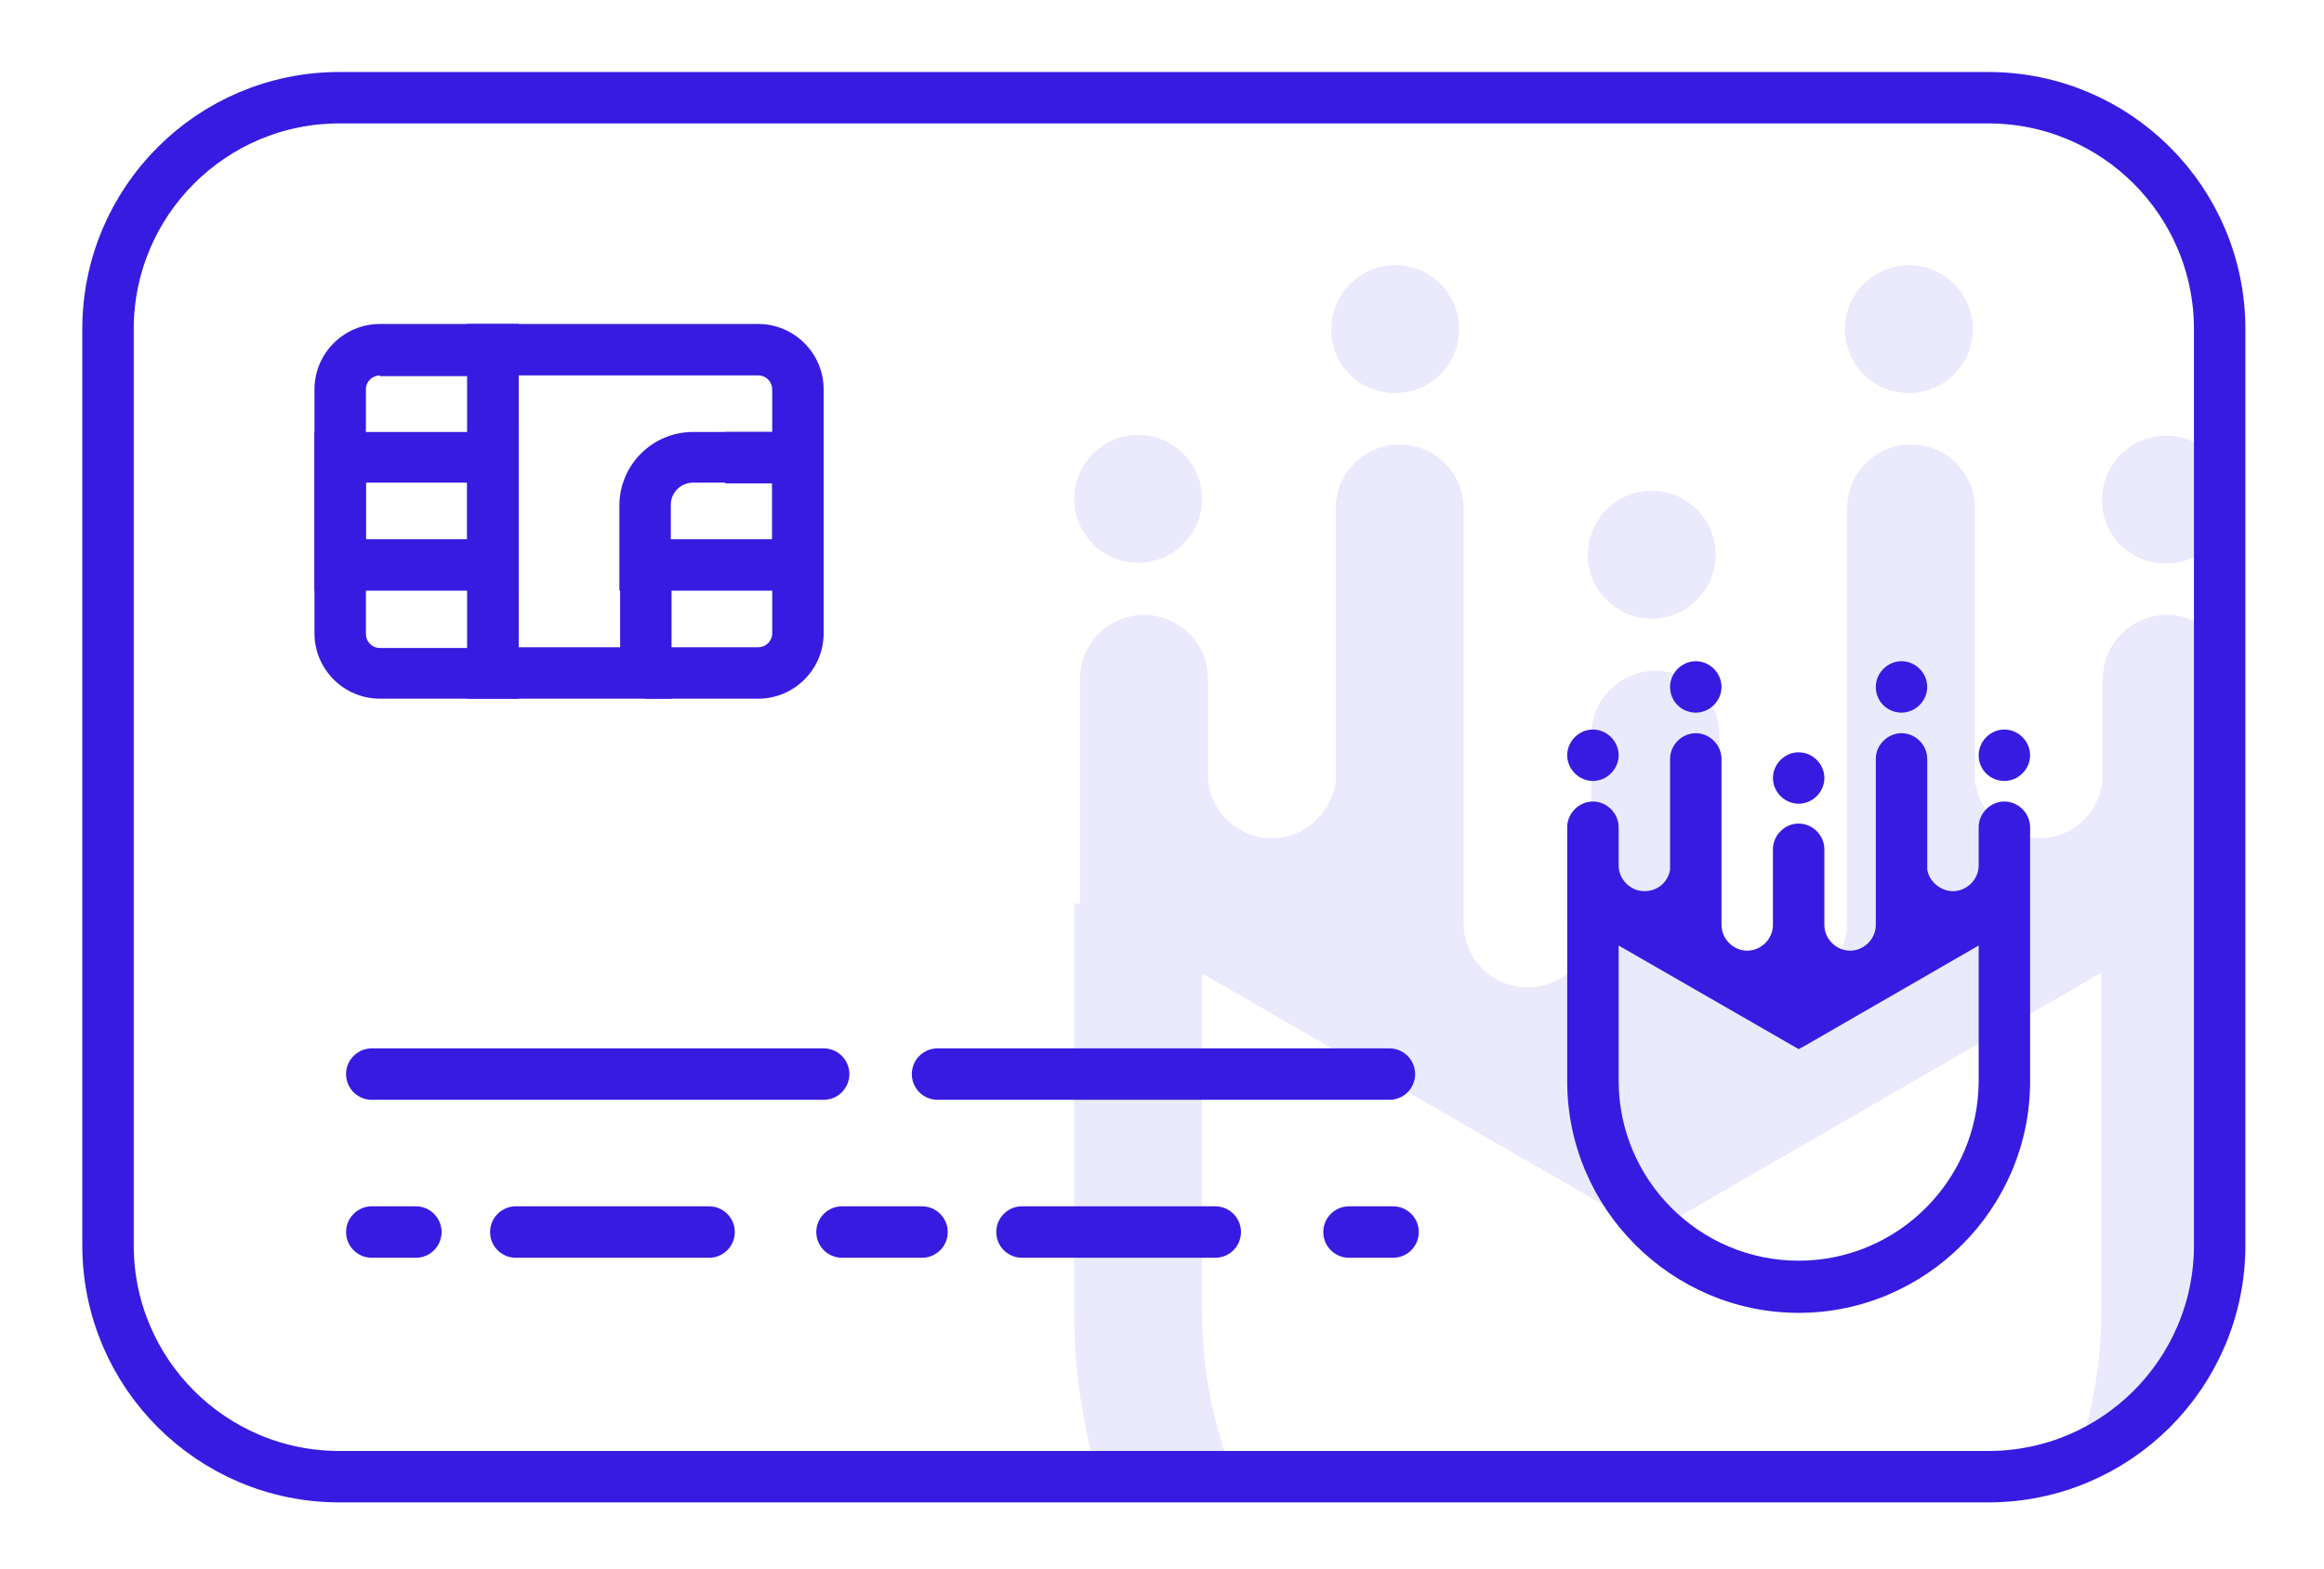 <?xml version="1.0" encoding="utf-8"?>
<!-- Generator: Adobe Illustrator 19.0.0, SVG Export Plug-In . SVG Version: 6.00 Build 0)  -->
<svg version="1.1" id="Layer_1" xmlns="http://www.w3.org/2000/svg" xmlns:xlink="http://www.w3.org/1999/xlink" x="0px" y="0px"
	 viewBox="0 0 316.3 213.6" style="enable-background:new 0 0 316.3 213.6;" xml:space="preserve">
<style type="text/css">
	.st0{opacity:0.1;clip-path:url(#XMLID_69_);}
	.st1{fill-rule:evenodd;clip-rule:evenodd;fill:#371BE1;}
	.st2{fill:none;stroke:#371BE1;stroke-width:7;stroke-miterlimit:10;}
	.st3{fill:#371BE1;}
	.st4{fill:none;stroke:#371BE1;stroke-width:7;stroke-linecap:round;stroke-linejoin:round;stroke-miterlimit:10;}
	.st5{fill:none;stroke:#371BE1;stroke-width:7;stroke-linecap:round;stroke-linejoin:round;}
	.st6{fill:none;stroke:#371BE1;stroke-width:7;stroke-linecap:round;stroke-linejoin:round;stroke-dasharray:26.307,18.143;}
	
		.st7{fill:none;stroke:#371BE1;stroke-width:7;stroke-linecap:round;stroke-linejoin:round;stroke-dasharray:10.886,13.607,26.307,18.143;}
</style>
<g id="XMLID_103_">
	<defs>
		<path id="XMLID_104_" d="M120.1,13.3c-19.7,47,50.7,187.7-5.7,187.7s160.4,0,160.4,0l20.7-9.9l10.4-22.3V45.1l-7.3-18l-20.3-13.3
			L120.1,13.3z"/>
	</defs>
	<clipPath id="XMLID_69_">
		<use xlink:href="#XMLID_104_"  style="overflow:visible;"/>
	</clipPath>
	<g id="XMLID_105_" class="st0">
		<path id="XMLID_113_" class="st1" d="M189.9,53.5c4.8,0,8.7-3.9,8.7-8.7c0-4.8-3.9-8.7-8.7-8.7c-4.8,0-8.7,3.9-8.7,8.7
			C181.1,49.6,185,53.5,189.9,53.5L189.9,53.5z"/>
		<path id="XMLID_112_" class="st1" d="M224.8,84.2c4.8,0,8.7-3.9,8.7-8.7c0-4.8-3.9-8.7-8.7-8.7c-4.8,0-8.7,3.9-8.7,8.7
			C216.1,80.3,220,84.2,224.8,84.2L224.8,84.2z"/>
		<path id="XMLID_111_" class="st1" d="M259.8,53.5c4.8,0,8.7-3.9,8.7-8.7c0-4.8-3.9-8.7-8.7-8.7c-4.8,0-8.7,3.9-8.7,8.7
			C251.1,49.6,255,53.5,259.8,53.5L259.8,53.5z"/>
		<path id="XMLID_110_" class="st1" d="M294.8,76.7c4.8,0,8.7-3.9,8.7-8.7c0-4.8-3.9-8.7-8.7-8.7c-4.8,0-8.7,3.9-8.7,8.7
			C286,72.8,289.9,76.7,294.8,76.7L294.8,76.7z"/>
		<path id="XMLID_107_" class="st1" d="M146.2,123v2.6v53.1c0,43.3,35.4,78.7,78.7,78.7c43.3,0,78.7-35.4,78.7-78.7v-53.1V123V92.4
			c0-4.8-3.9-8.7-8.7-8.7l0,0c-4.8,0-8.7,3.9-8.7,8.7v13c0,4.8-3.9,8.7-8.7,8.7l0,0c-4.3,0-7.9-3.2-8.6-7.3l-0.1,0.1v-1.5V69.2
			c0-4.8-3.9-8.7-8.7-8.7l0,0c-4.8,0-8.7,3.9-8.7,8.7v42.3v14.1c0,4.8-3.9,8.7-8.7,8.7l0,0c-4.8,0-8.7-3.9-8.7-8.7v-4.1V100
			c0-4.8-3.9-8.7-8.7-8.7l0,0c-4.8,0-8.7,3.9-8.7,8.7v21.6v4.1c0,4.8-3.9,8.7-8.7,8.7l0,0c-4.8,0-8.7-3.9-8.7-8.7v-14.1V69.2
			c0-4.8-3.9-8.7-8.7-8.7l0,0c-4.8,0-8.7,3.9-8.7,8.7v36.2v1.5l-0.1-0.1c-0.7,4.1-4.3,7.3-8.6,7.3l0,0c-4.8,0-8.7-3.9-8.7-8.7v-13
			c0-4.8-3.9-8.7-8.7-8.7l0,0c-4.8,0-8.7,3.9-8.7,8.7V123L146.2,123z M224.8,239.7c-33.6,0-61.2-27.6-61.2-61.2v-46l61.2,35.3
			l2.7-1.6l58.5-33.8v46C286,212.1,258.4,239.7,224.8,239.7L224.8,239.7z"/>
		<path id="XMLID_106_" class="st1" d="M154.9,59.2c4.8,0,8.7,3.9,8.7,8.7c0,4.8-3.9,8.7-8.7,8.7c-4.8,0-8.7-3.9-8.7-8.7
			C146.2,63.1,150.1,59.2,154.9,59.2L154.9,59.2z"/>
	</g>
</g>
<path id="XMLID_102_" class="st2" d="M270.6,201H46.2c-17.4,0-31.5-14.1-31.5-31.5V44.8c0-17.4,14.1-31.5,31.5-31.5h224.4
	c17.4,0,31.5,14.1,31.5,31.5v124.7C302.1,186.9,288,201,270.6,201z"/>
<g id="XMLID_85_">
	<g id="XMLID_98_">
		<path id="XMLID_99_" class="st3" d="M70.6,95.1H51.7c-4.9,0-8.9-4-8.9-8.9V53c0-4.9,4-8.9,8.9-8.9h18.9V95.1z M51.7,51.1
			c-1,0-1.9,0.8-1.9,1.9v33.3c0,1,0.8,1.9,1.9,1.9h11.9v-37H51.7z"/>
	</g>
	<g id="XMLID_96_">
		<path id="XMLID_97_" class="st3" d="M103.2,95.1H87.8v-7h15.4c1,0,1.9-0.8,1.9-1.9v-24h7v24C112.1,91.1,108.1,95.1,103.2,95.1z"/>
	</g>
	<g id="XMLID_94_">
		<path id="XMLID_95_" class="st3" d="M91.3,95.1H63.6v-51h39.6c4.9,0,8.9,4,8.9,8.9v12.8H98.7v-7h6.4V53c0-1-0.8-1.9-1.9-1.9H70.6
			v37h13.8v-14h7V95.1z"/>
	</g>
	<g id="XMLID_90_">
		<path id="XMLID_91_" class="st3" d="M70.6,80.4H42.8V58.8h27.8V80.4z M49.8,73.4h13.8v-7.7H49.8V73.4z"/>
	</g>
	<g id="XMLID_86_">
		<path id="XMLID_87_" class="st3" d="M112.1,80.4H84.3V68.8c0-5.5,4.5-10,10-10h17.8V80.4z M91.3,73.4h13.8v-7.7H94.3
			c-1.6,0-3,1.3-3,3V73.4z"/>
	</g>
</g>
<g id="XMLID_76_">
	<path id="XMLID_84_" class="st1" d="M230.8,97c1.9,0,3.5-1.6,3.5-3.5c0-1.9-1.6-3.5-3.5-3.5c-1.9,0-3.5,1.6-3.5,3.5
		C227.3,95.5,228.9,97,230.8,97L230.8,97z"/>
	<path id="XMLID_83_" class="st1" d="M244.8,109.4c1.9,0,3.5-1.6,3.5-3.5c0-1.9-1.6-3.5-3.5-3.5c-1.9,0-3.5,1.6-3.5,3.5
		C241.3,107.8,242.9,109.4,244.8,109.4L244.8,109.4z"/>
	<path id="XMLID_82_" class="st1" d="M258.8,97c1.9,0,3.5-1.6,3.5-3.5c0-1.9-1.6-3.5-3.5-3.5c-1.9,0-3.5,1.6-3.5,3.5
		C255.3,95.5,256.9,97,258.8,97L258.8,97z"/>
	<path id="XMLID_81_" class="st1" d="M272.8,106.3c1.9,0,3.5-1.6,3.5-3.5c0-1.9-1.6-3.5-3.5-3.5c-1.9,0-3.5,1.6-3.5,3.5
		C269.3,104.8,270.9,106.3,272.8,106.3L272.8,106.3z"/>
	<path id="XMLID_78_" class="st1" d="M213.3,124.9v1v21.3c0,17.3,14.2,31.5,31.5,31.5s31.5-14.2,31.5-31.5v-21.3v-1v-12.3
		c0-1.9-1.6-3.5-3.5-3.5l0,0c-1.9,0-3.5,1.6-3.5,3.5v5.2c0,1.9-1.6,3.5-3.5,3.5l0,0c-1.7,0-3.2-1.3-3.5-2.9l0,0v-0.6v-14.5
		c0-1.9-1.6-3.5-3.5-3.5l0,0c-1.9,0-3.5,1.6-3.5,3.5v16.9v5.7c0,1.9-1.6,3.5-3.5,3.5l0,0c-1.9,0-3.5-1.6-3.5-3.5v-1.6v-8.7
		c0-1.9-1.6-3.5-3.5-3.5l0,0c-1.9,0-3.5,1.6-3.5,3.5v8.7v1.6c0,1.9-1.6,3.5-3.5,3.5l0,0c-1.9,0-3.5-1.6-3.5-3.5v-5.7v-16.9
		c0-1.9-1.6-3.5-3.5-3.5l0,0c-1.9,0-3.5,1.6-3.5,3.5v14.5v0.6l0,0c-0.3,1.7-1.7,2.9-3.5,2.9l0,0c-1.9,0-3.5-1.6-3.5-3.5v-5.2
		c0-1.9-1.6-3.5-3.5-3.5l0,0c-1.9,0-3.5,1.6-3.5,3.5V124.9L213.3,124.9z M244.8,171.6c-13.5,0-24.5-11-24.5-24.5v-18.4l24.5,14.1
		l1.1-0.6l23.4-13.5v18.4C269.3,160.6,258.3,171.6,244.8,171.6L244.8,171.6z"/>
	<path id="XMLID_77_" class="st1" d="M216.8,99.3c1.9,0,3.5,1.6,3.5,3.5c0,1.9-1.6,3.5-3.5,3.5c-1.9,0-3.5-1.6-3.5-3.5
		C213.3,100.9,214.9,99.3,216.8,99.3L216.8,99.3z"/>
</g>
<line id="XMLID_75_" class="st4" x1="50.6" y1="146.2" x2="112.1" y2="146.2"/>
<g id="XMLID_68_">
	<g id="XMLID_118_">
		<line id="XMLID_122_" class="st5" x1="50.6" y1="167.7" x2="56.6" y2="167.7"/>
		<line id="XMLID_121_" class="st6" x1="70.2" y1="167.7" x2="105.6" y2="167.7"/>
		<line id="XMLID_120_" class="st7" x1="114.6" y1="167.7" x2="174.5" y2="167.7"/>
		<line id="XMLID_119_" class="st5" x1="183.6" y1="167.7" x2="189.6" y2="167.7"/>
	</g>
</g>
<line id="XMLID_67_" class="st4" x1="127.6" y1="146.2" x2="189.1" y2="146.2"/>
</svg>
